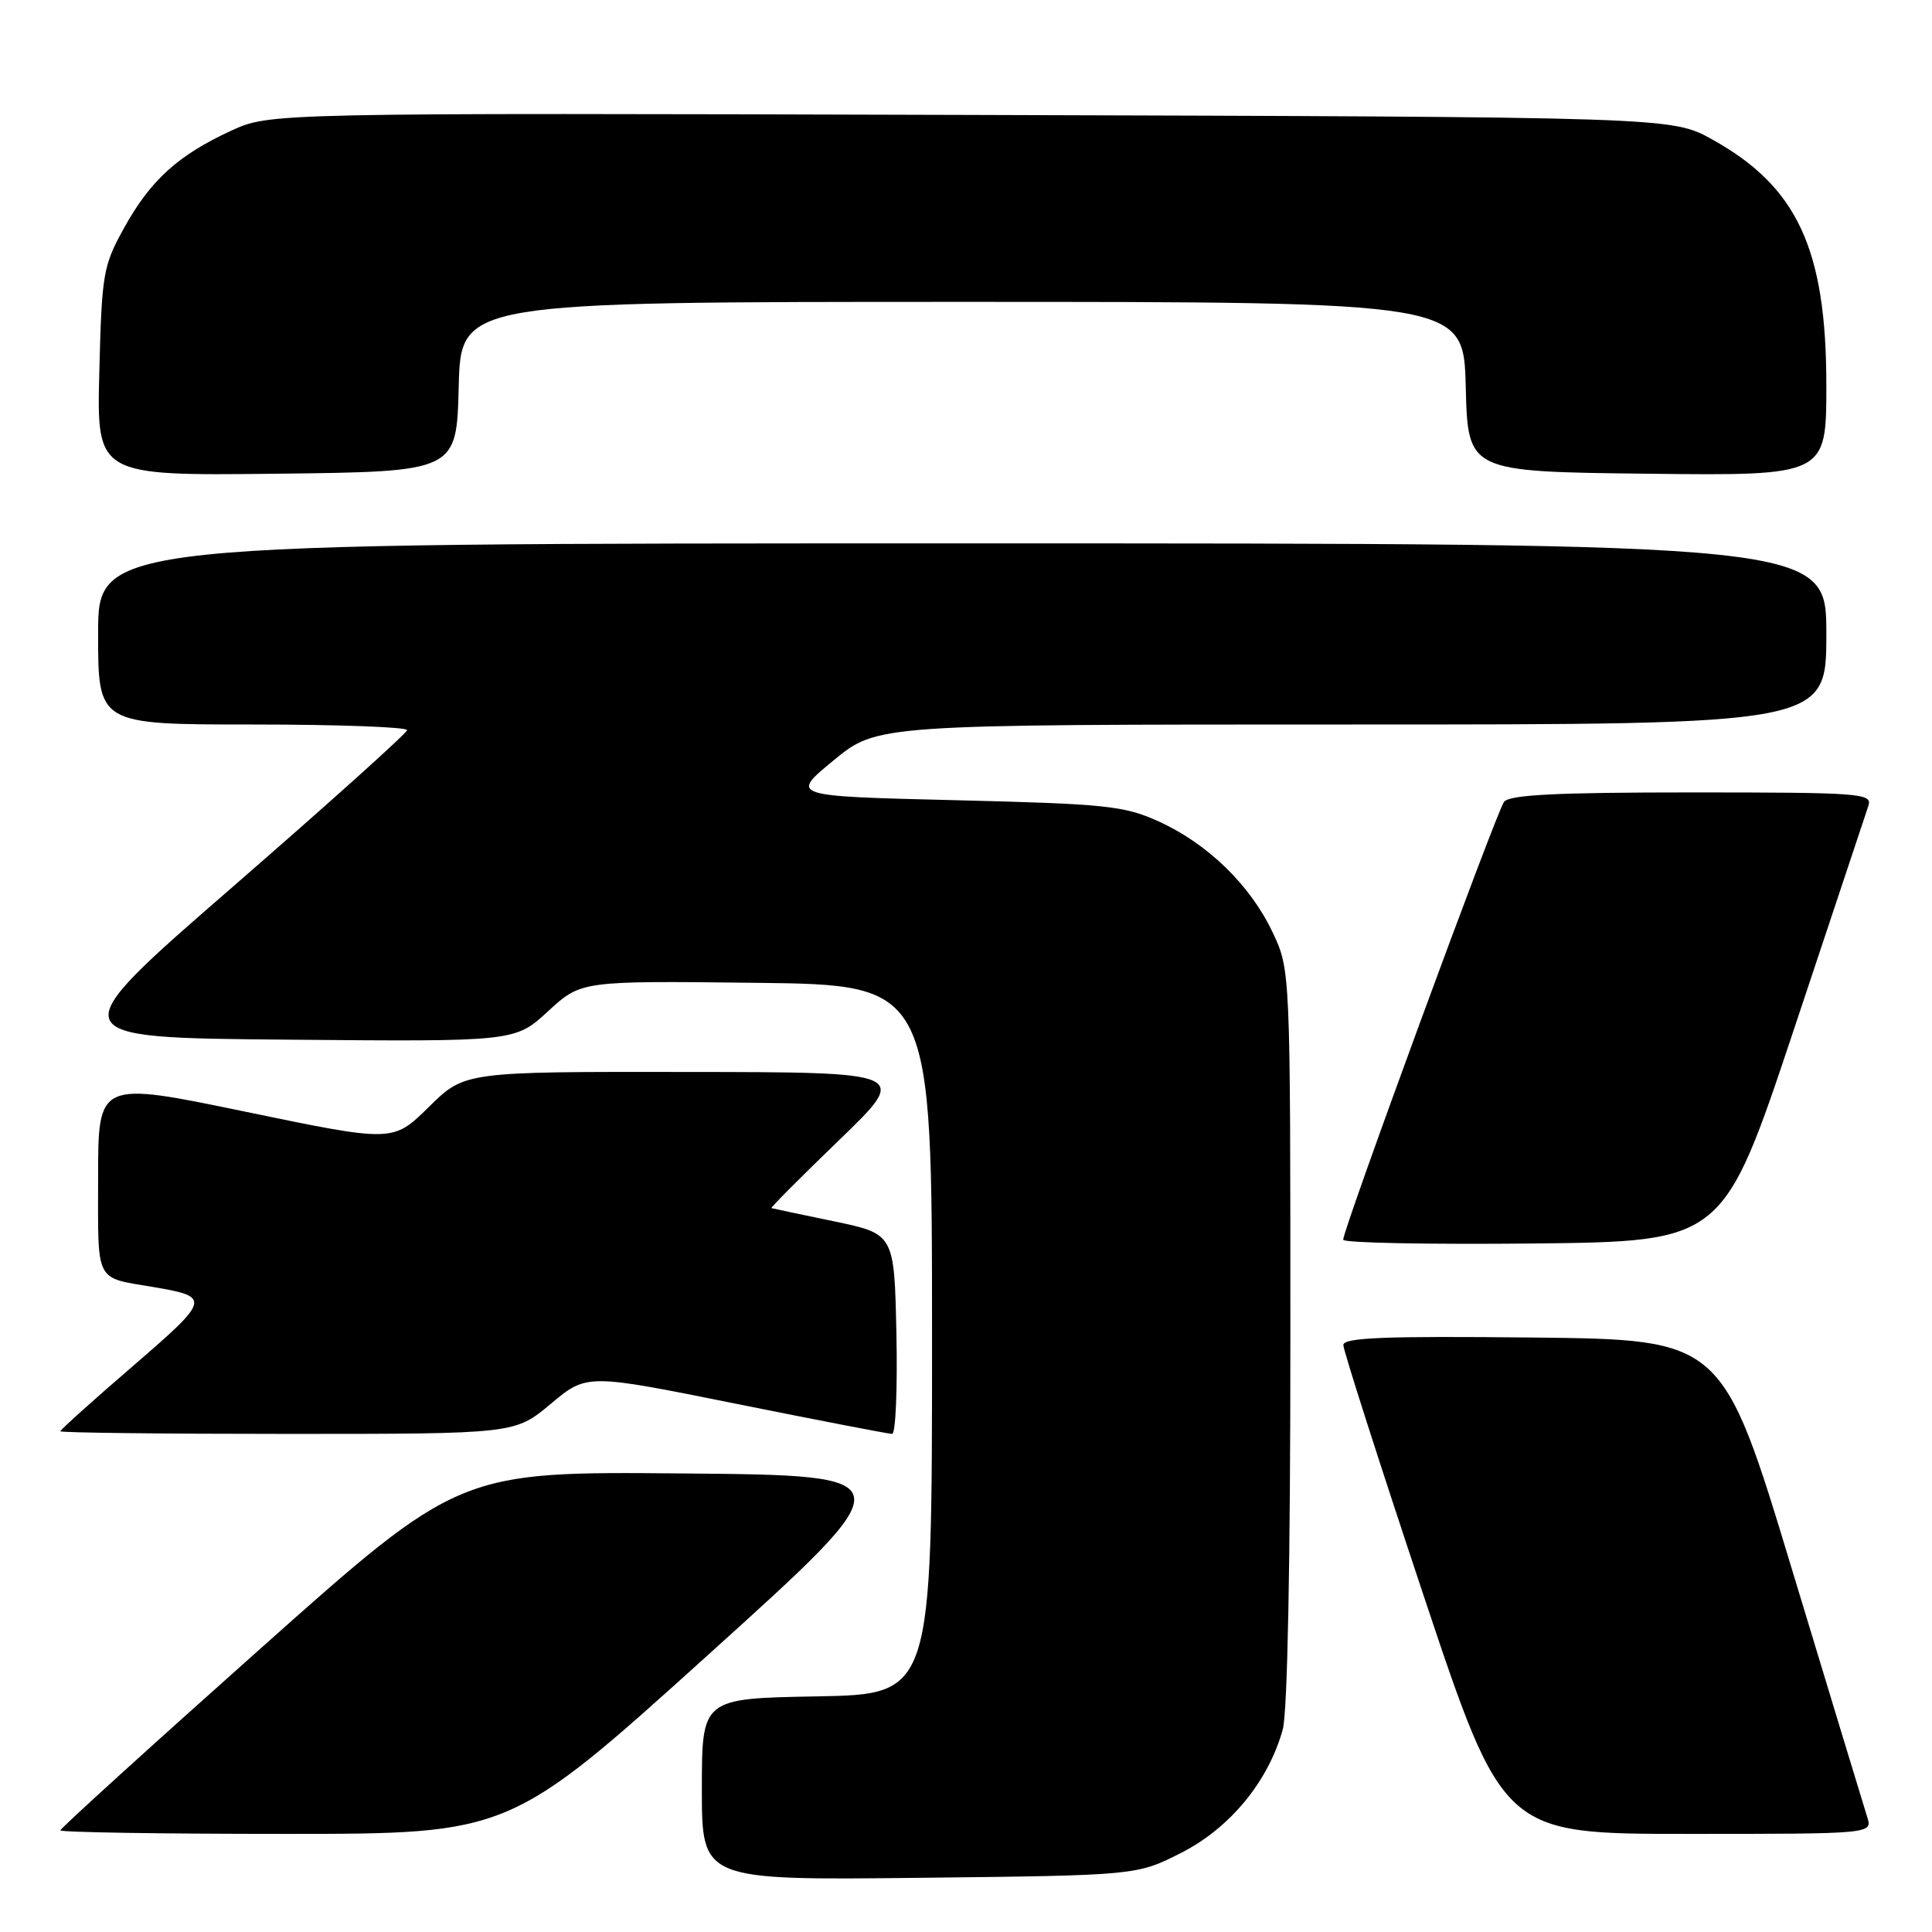 <?xml version="1.0" encoding="UTF-8" standalone="no"?>
<!DOCTYPE svg PUBLIC "-//W3C//DTD SVG 1.1//EN" "http://www.w3.org/Graphics/SVG/1.1/DTD/svg11.dtd" >
<svg xmlns="http://www.w3.org/2000/svg" xmlns:xlink="http://www.w3.org/1999/xlink" version="1.1" viewBox="0 0 256 256">
 <g >
 <path fill="currentColor"
d=" M 156.57 245.48 C 163.00 242.20 168.06 236.04 169.97 229.18 C 170.60 226.91 170.99 206.96 170.98 177.00 C 170.98 128.50 170.98 128.50 168.61 123.50 C 165.65 117.26 160.01 111.78 153.50 108.83 C 148.94 106.77 146.57 106.52 126.59 106.03 C 104.68 105.50 104.68 105.50 110.46 100.75 C 116.23 96.00 116.23 96.00 179.11 96.00 C 242.00 96.00 242.00 96.00 242.00 84.00 C 242.00 72.00 242.00 72.00 127.50 72.00 C 13.00 72.00 13.00 72.00 13.00 84.00 C 13.00 96.00 13.00 96.00 33.50 96.00 C 44.78 96.00 53.97 96.34 53.94 96.75 C 53.90 97.16 43.51 106.50 30.85 117.50 C 7.82 137.50 7.82 137.50 38.03 137.76 C 68.24 138.03 68.24 138.03 72.62 134.00 C 77.00 129.96 77.00 129.96 100.25 130.23 C 123.50 130.50 123.50 130.50 123.50 177.50 C 123.50 224.50 123.50 224.50 108.25 224.78 C 93.00 225.05 93.00 225.05 93.00 237.09 C 93.00 249.14 93.00 249.14 121.82 248.82 C 150.65 248.50 150.65 248.50 156.57 245.48 Z  M 93.86 219.25 C 120.16 195.50 120.16 195.50 90.51 195.24 C 60.86 194.97 60.86 194.97 34.43 218.52 C 19.89 231.47 8.00 242.27 8.00 242.53 C 8.00 242.79 21.40 243.00 37.78 243.00 C 67.56 243.00 67.56 243.00 93.86 219.25 Z  M 247.41 240.75 C 247.02 239.51 242.54 224.78 237.46 208.00 C 228.23 177.50 228.23 177.50 203.12 177.23 C 183.37 177.02 178.00 177.24 178.00 178.23 C 178.00 178.93 182.76 193.79 188.58 211.25 C 199.17 243.00 199.17 243.00 223.65 243.00 C 248.13 243.00 248.13 243.00 247.41 240.75 Z  M 72.99 186.01 C 77.75 182.02 77.75 182.02 97.55 186.01 C 108.45 188.20 117.74 190.00 118.21 190.00 C 118.68 190.00 118.93 184.04 118.78 176.75 C 118.50 163.50 118.50 163.50 110.50 161.83 C 106.10 160.92 102.37 160.13 102.22 160.08 C 102.06 160.04 106.11 155.97 111.22 151.04 C 120.50 142.07 120.50 142.07 91.03 142.04 C 61.57 142.00 61.57 142.00 56.82 146.68 C 52.07 151.36 52.07 151.36 32.53 147.31 C 13.00 143.26 13.00 143.26 13.00 156.06 C 13.00 170.26 12.46 169.20 20.50 170.57 C 27.94 171.84 27.85 172.18 17.62 181.00 C 12.33 185.56 8.00 189.45 8.00 189.65 C 8.00 189.84 21.55 190.00 38.11 190.00 C 68.22 190.00 68.22 190.00 72.99 186.01 Z  M 237.67 136.50 C 242.81 121.10 247.27 107.71 247.58 106.75 C 248.10 105.12 246.54 105.00 224.19 105.00 C 206.21 105.00 200.01 105.31 199.29 106.25 C 198.29 107.57 177.94 162.95 177.98 164.27 C 177.99 164.69 189.32 164.91 203.16 164.77 C 228.33 164.50 228.33 164.50 237.67 136.50 Z  M 60.78 51.25 C 61.07 40.00 61.07 40.00 127.50 40.00 C 193.93 40.00 193.93 40.00 194.22 51.25 C 194.50 62.50 194.50 62.50 218.25 62.77 C 242.00 63.04 242.00 63.04 242.00 51.06 C 242.00 33.01 238.15 24.72 226.86 18.47 C 221.50 15.50 221.50 15.50 128.63 15.23 C 35.77 14.96 35.77 14.96 30.63 17.32 C 23.61 20.55 19.94 23.88 16.46 30.17 C 13.66 35.22 13.49 36.21 13.16 49.27 C 12.81 63.04 12.81 63.04 36.65 62.77 C 60.50 62.50 60.50 62.50 60.78 51.25 Z "/>
</g>
</svg>
